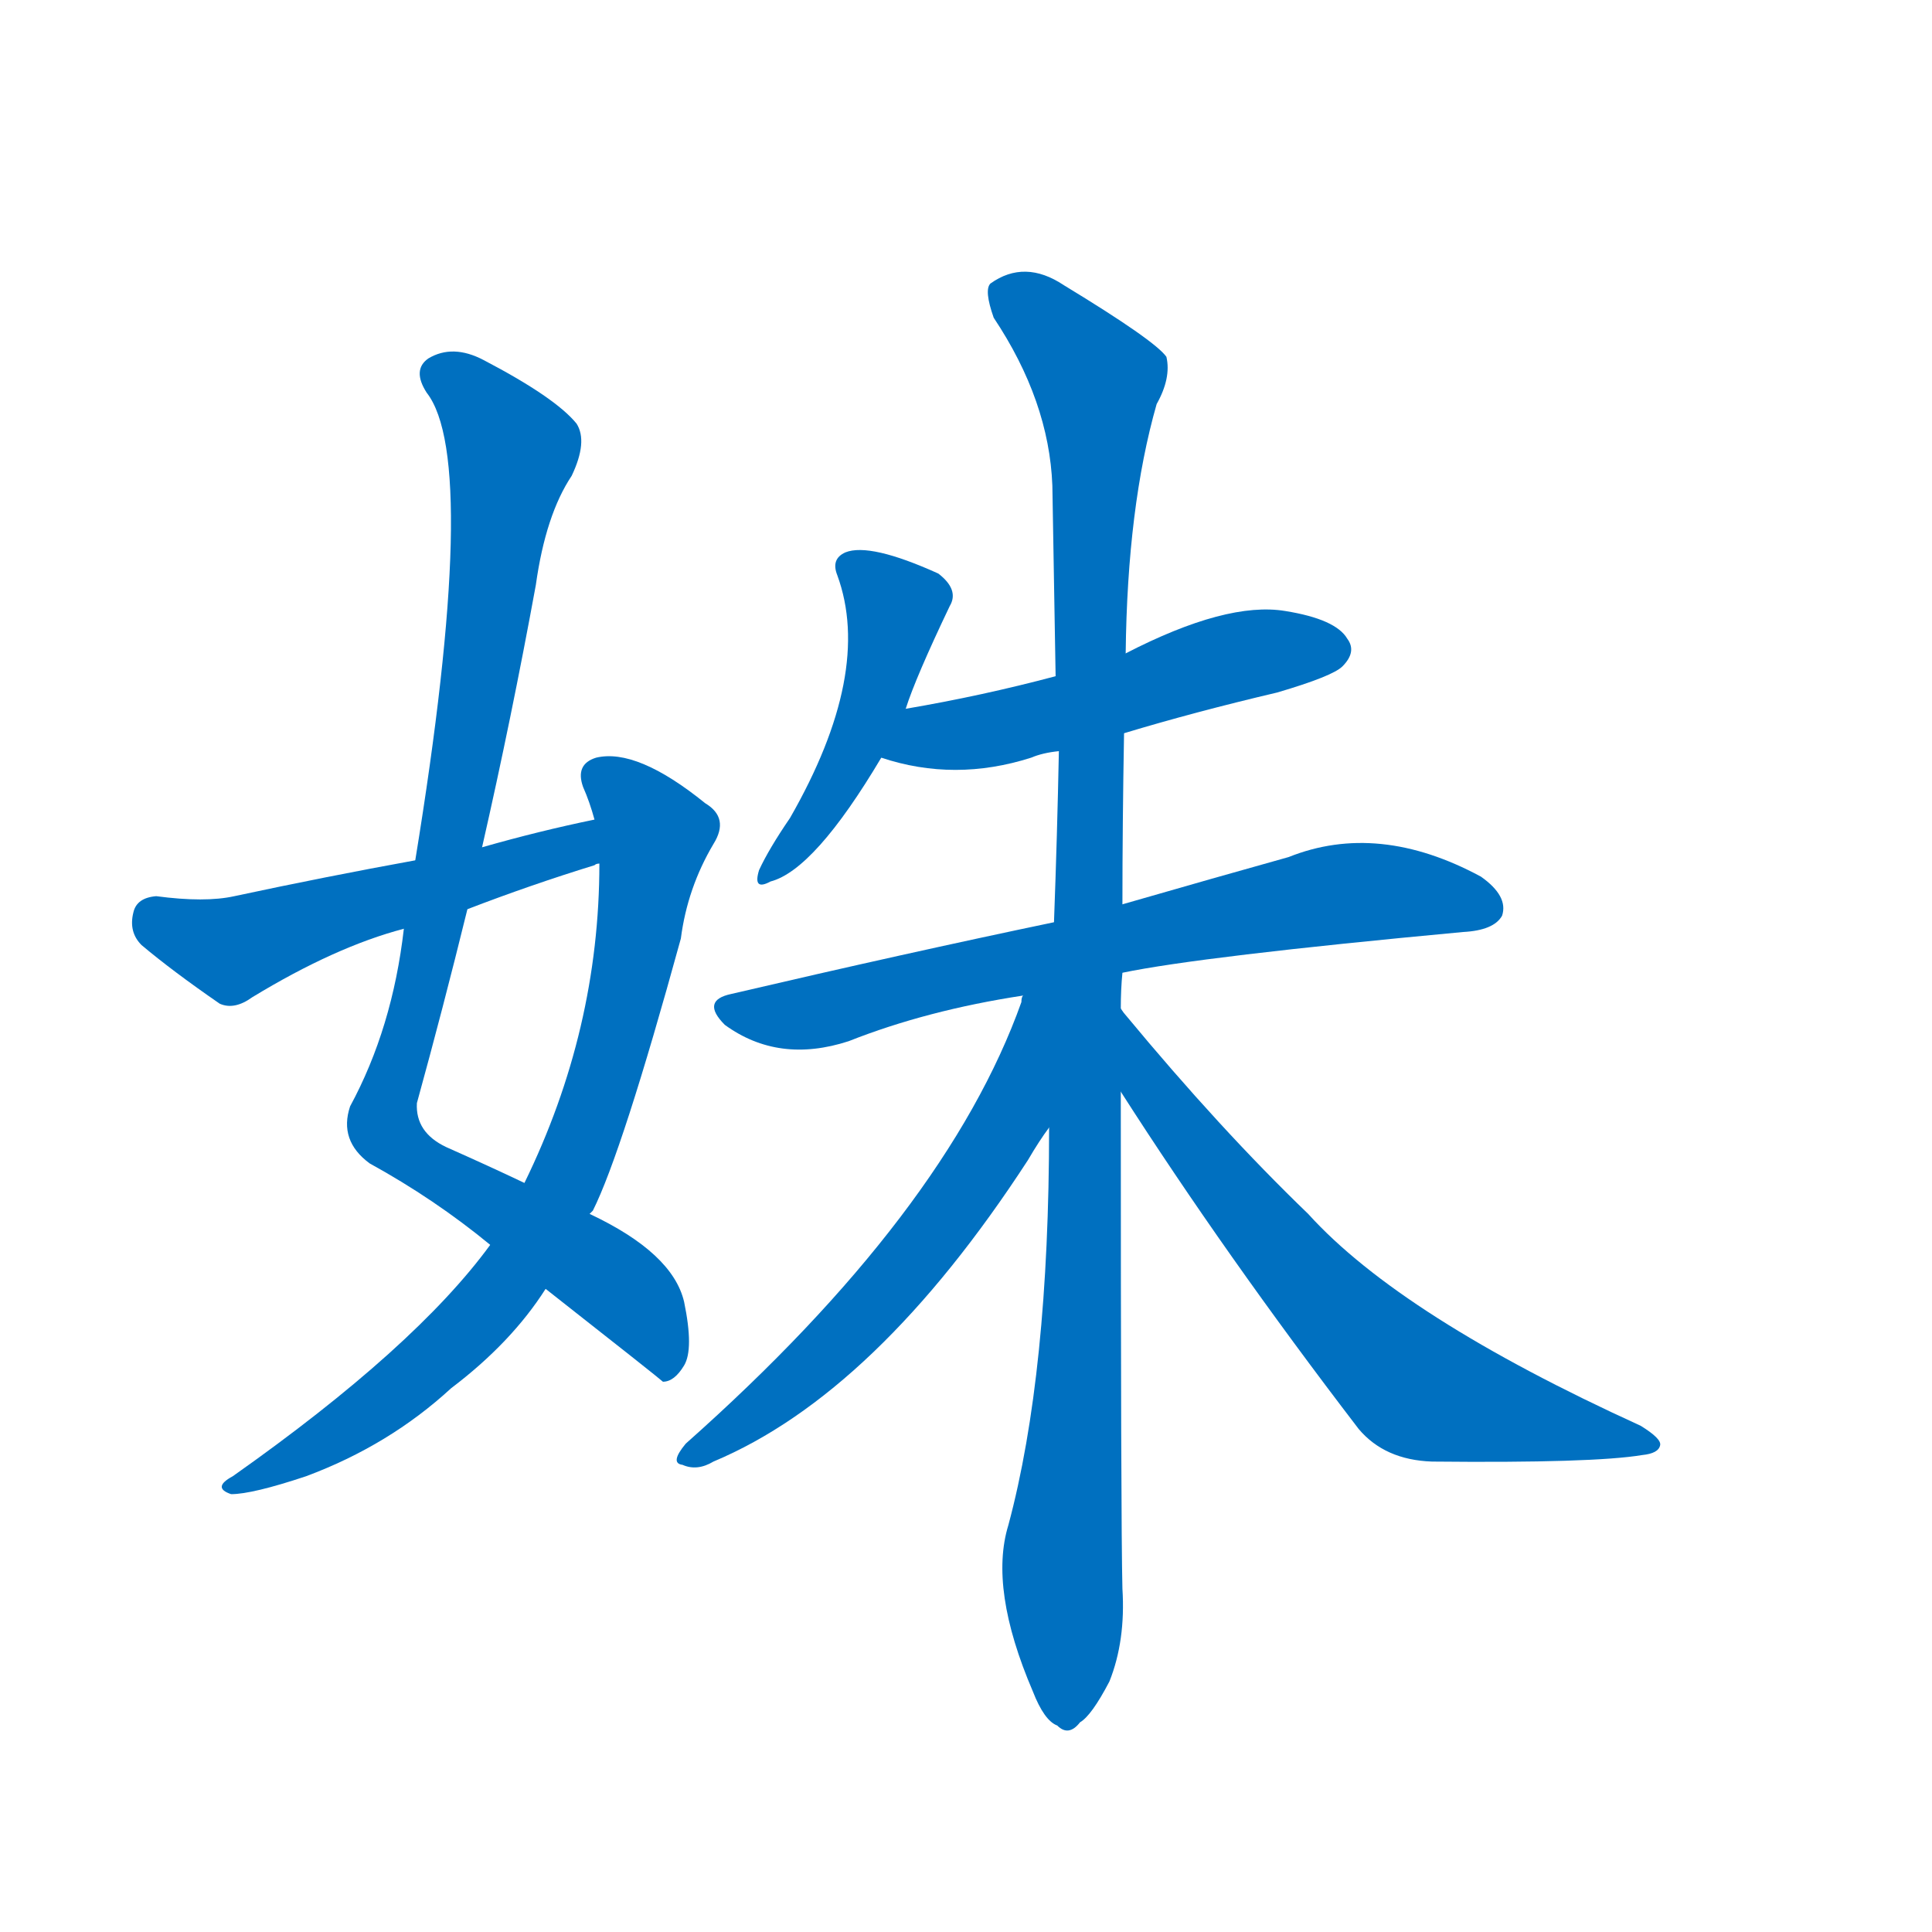 <svg width='83' height='83' >
                                <g transform="translate(3, 70) scale(0.07, -0.07)">
                                    <!-- 先将完整的字以灰色字体绘制完成，层级位于下面 -->
                                                                        <path d="M 253 480 Q 271 559 286 641 Q 292 684 308 708 Q 318 729 311 740 Q 298 756 254 779 Q 235 789 220 780 Q 210 773 219 759 Q 252 717 212 472 L 205 430 Q 198 369 172 321 Q 165 300 184 286 Q 224 264 258 236 L 292 209 Q 362 154 364 152 Q 371 152 377 162 Q 383 172 377 201 Q 370 231 319 255 L 279 274 Q 258 284 231 296 Q 212 305 213 323 Q 229 381 244 442 L 253 480 Z" style="fill: #0070C0;"></path>
                                                                        <path d="M 258 236 Q 212 173 100 94 Q 87 87 99 83 Q 112 83 145 94 Q 196 113 234 148 Q 271 176 292 209 L 319 255 Q 320 256 321 257 Q 339 293 375 424 Q 379 455 395 482 Q 405 498 390 507 Q 348 541 323 535 Q 310 531 315 517 Q 319 508 322 497 L 325 470 Q 325 368 279 274 L 258 236 Z" style="fill: #0070C0;"></path>
                                                                        <path d="M 322 497 Q 288 490 253 480 L 212 472 Q 157 462 101 450 Q 83 446 53 450 Q 41 449 39 440 Q 36 428 44 420 Q 63 404 92 384 Q 101 380 112 388 Q 163 419 205 430 L 244 442 Q 283 457 322 469 Q 323 470 325 470 C 354 479 351 503 322 497 Z" style="fill: #0070C0;"></path>
                                                                        <path d="M 513 565 Q 519 584 540 628 Q 546 638 533 648 Q 491 667 476 661 Q 467 657 471 647 Q 493 587 442 498 Q 429 479 423 466 Q 419 453 430 459 Q 457 466 498 535 L 513 565 Z" style="fill: #0070C0;"></path>
                                                                        <path d="M 647 550 Q 690 563 741 575 Q 775 585 781 591 Q 790 600 784 608 Q 777 620 746 625 Q 710 631 648 599 L 605 585 Q 560 573 513 565 C 483 560 469 544 498 535 Q 543 520 590 535 Q 597 538 607 539 L 647 550 Z" style="fill: #0070C0;"></path>
                                                                        <path d="M 646 403 Q 694 413 855 428 Q 874 429 879 438 Q 883 450 866 462 Q 803 496 748 474 Q 705 462 646 445 L 604 434 Q 513 415 406 390 Q 387 386 402 371 Q 435 347 478 361 Q 526 380 585 389 L 646 403 Z" style="fill: #0070C0;"></path>
                                                                        <path d="M 645 381 Q 645 393 646 403 L 646 445 Q 646 494 647 550 L 648 599 Q 649 689 667 752 Q 676 768 673 781 Q 666 791 610 825 Q 586 841 565 826 Q 561 822 567 805 Q 601 754 603 702 Q 604 647 605 585 L 607 539 Q 606 488 604 434 L 601 308 Q 601 157 576 64 Q 564 25 591 -38 Q 598 -56 606 -59 Q 613 -66 620 -57 Q 627 -53 638 -32 Q 648 -7 646 25 Q 645 65 645 330 L 645 381 Z" style="fill: #0070C0;"></path>
                                                                        <path d="M 585 389 Q 584 388 584 385 Q 538 256 378 114 Q 368 102 376 101 Q 385 97 395 103 Q 495 145 588 288 Q 595 300 601 308 C 669 406 594 418 585 389 Z" style="fill: #0070C0;"></path>
                                                                        <path d="M 645 330 Q 709 230 791 123 Q 807 104 836 103 Q 935 102 965 107 Q 975 108 976 113 Q 977 117 964 125 Q 817 192 760 255 Q 706 307 648 377 Q 647 378 645 381 C 626 404 629 355 645 330 Z" style="fill: #0070C0;"></path>
                                    
                                    
                                                                                                                                                                                                                                                                                                                                                                                                                                                                                                                                                                                                                                                                                                                                                                                        </g>
                            </svg>
